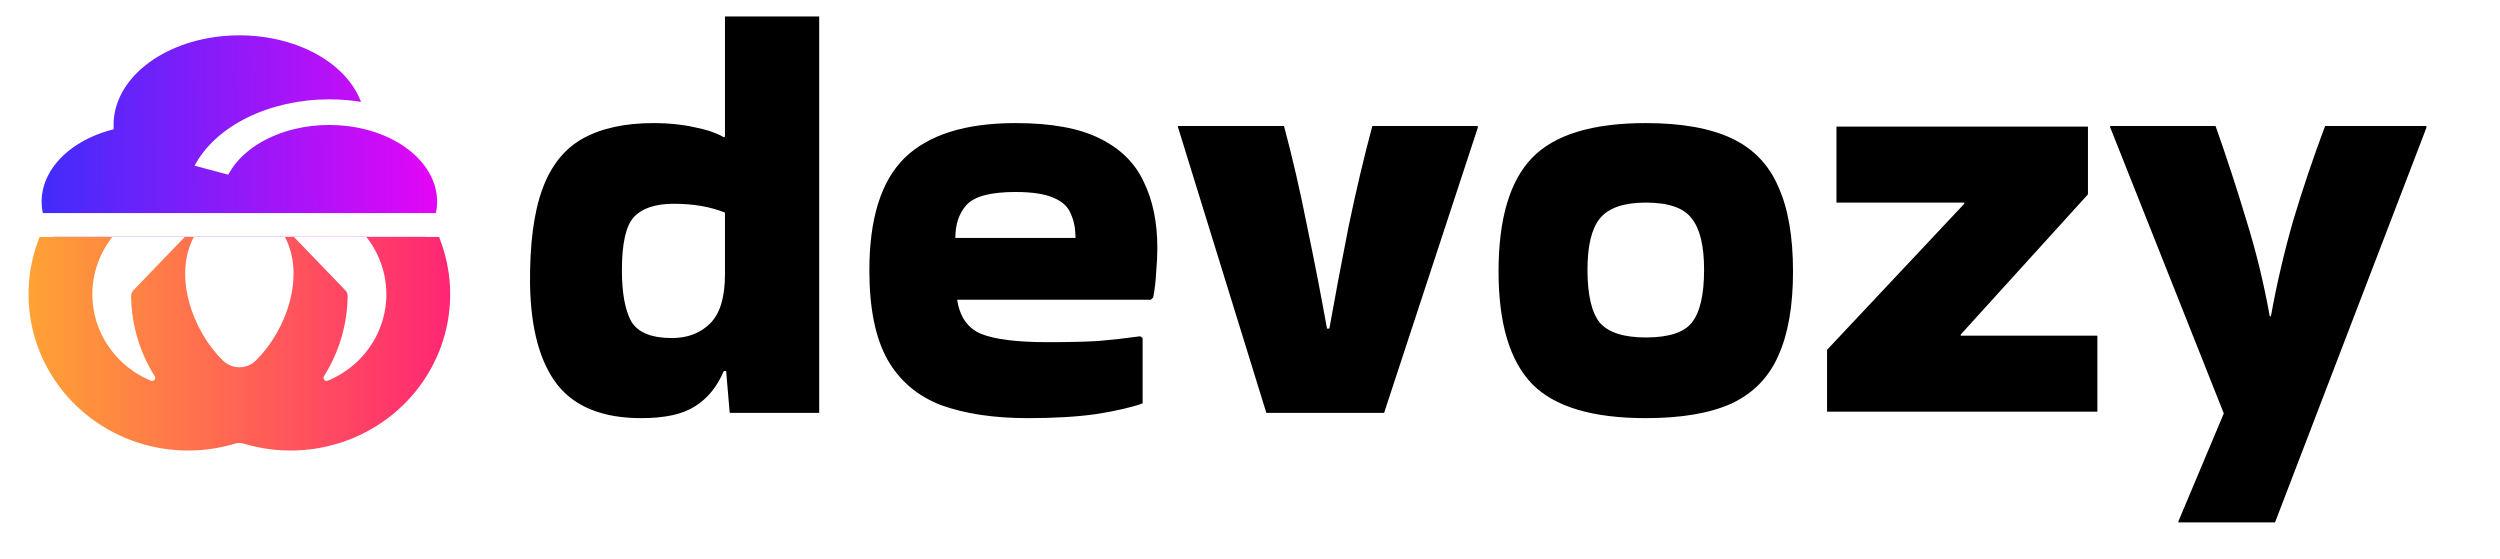 <svg width="849" height="190" viewBox="0 0 849 190" fill="none" xmlns="http://www.w3.org/2000/svg">
<rect x="0" y="0" width="849" height="190" fill="#333333" stroke="none"/>
<g clip-path="url(#clip0_513_24204)">
<rect width="849" height="190" fill="white"/>
<g clip-path="url(#clip1_513_24204)">
<rect width="134.309" height="68.428" transform="translate(14.136 12)" fill="white"/>
<path d="M111.821 33.739C101.88 33.739 92.175 35.895 84.002 39.921C75.83 43.947 69.579 49.651 66.085 56.27L77.517 59.322C80.536 53.612 86.276 48.837 93.737 45.827C101.197 42.818 109.906 41.766 118.346 42.854C126.785 43.943 134.42 47.102 139.92 51.783C145.42 56.464 148.437 62.369 148.445 68.469C148.445 75.377 144.586 82.002 137.718 86.887C130.85 91.772 121.534 94.516 111.821 94.516H50.782C42.134 94.52 33.764 92.347 27.152 88.383C20.541 84.418 16.115 78.918 14.659 72.855C13.203 66.792 14.81 60.559 19.196 55.258C23.582 49.957 30.464 45.931 38.623 43.893C38.1 36.395 41.499 29.023 48.165 23.201C54.831 17.379 64.291 13.518 74.722 12.362C85.153 11.207 95.816 12.838 104.656 16.943C113.495 21.047 119.886 27.334 122.595 34.59C119.059 34.024 115.446 33.739 111.821 33.739Z" fill="url(#paint0_linear_513_24204)"/>
</g>
<g clip-path="url(#clip2_513_24204)">
<path d="M137.117 62.528L137.028 62.441L137.012 62.422L81.285 7.855L25.559 62.42L25.543 62.439L25.451 62.527C16.929 70.917 11.517 81.856 10.073 93.604C8.63 105.353 11.239 117.236 17.485 127.366C23.731 137.496 33.256 145.292 44.546 149.512C55.836 153.732 68.242 154.136 79.793 150.66C80.765 150.369 81.804 150.369 82.776 150.66C94.326 154.135 106.732 153.731 118.021 149.51C129.31 145.289 138.834 137.494 145.08 127.365C151.326 117.236 153.935 105.353 152.492 93.605C151.049 81.857 145.638 70.919 137.117 62.528ZM45.374 98.51C45.103 98.776 44.888 99.091 44.741 99.438C44.594 99.785 44.519 100.157 44.519 100.532C44.618 110.163 47.398 119.584 52.559 127.783C52.676 127.969 52.73 128.186 52.714 128.404C52.697 128.622 52.61 128.829 52.466 128.996C52.322 129.163 52.128 129.281 51.911 129.333C51.694 129.385 51.466 129.369 51.26 129.286C47.38 127.688 43.855 125.365 40.883 122.448C34.791 116.482 31.367 108.394 31.361 99.958C31.356 91.522 34.77 83.429 40.853 77.457L81.285 37.871L121.715 77.457C127.799 83.428 131.214 91.522 131.208 99.958C131.203 108.394 127.778 116.482 121.687 122.448C118.714 125.365 115.19 127.688 111.311 129.286C111.104 129.369 110.875 129.385 110.659 129.333C110.442 129.281 110.248 129.162 110.103 128.996C109.959 128.829 109.872 128.622 109.856 128.403C109.839 128.186 109.893 127.968 110.011 127.782C115.173 119.584 117.954 110.163 118.054 100.532C118.054 100.157 117.978 99.785 117.831 99.437C117.683 99.09 117.467 98.775 117.195 98.509L98.072 78.648C97.881 78.492 97.641 78.407 97.393 78.407C97.146 78.407 96.905 78.492 96.715 78.648C96.525 78.803 96.397 79.019 96.352 79.258C96.307 79.497 96.35 79.743 96.472 79.954C103.899 93.115 97.513 112.018 86.862 122.448L86.806 122.503C85.336 123.927 83.351 124.725 81.284 124.724C79.216 124.724 77.232 123.924 75.763 122.499L75.711 122.448C65.056 112.018 58.673 93.117 66.101 79.957C66.223 79.746 66.266 79.5 66.222 79.261C66.177 79.022 66.049 78.806 65.858 78.651C65.668 78.495 65.428 78.41 65.18 78.41C64.932 78.41 64.692 78.495 64.502 78.651L45.374 98.51Z" fill="url(#paint1_linear_513_24204)"/>
</g>
<rect x="-12.747" y="72.359" width="188.033" height="8.05" fill="white"/>
<path d="M247.8 140.2L246.6 126H245.8C243.533 131.333 240.267 135.333 236 138C231.867 140.667 225.8 142 217.8 142C204.867 142 195.4 138.267 189.4 130.8C183.4 123.2 180.267 111.8 180 96.6C179.867 83 181.267 72.2 184.2 64.2C187.133 56.2 191.733 50.467 198 47C204.267 43.533 212.267 41.8 222 41.8C227.067 41.8 231.667 42.267 235.8 43.2C239.933 44 243.267 45.133 245.8 46.6L246.2 46.4V5.6H278.2V140.2H247.8ZM228.2 114.8C233.533 114.8 237.867 113.133 241.2 109.8C244.533 106.467 246.2 100.933 246.2 93.2V72.2C241.267 70.2 235.467 69.2 228.8 69.2C222.533 69.2 218 70.733 215.2 73.8C212.533 76.733 211.2 82.733 211.2 91.8C211.2 99.533 212.267 105.333 214.4 109.2C216.667 112.933 221.267 114.8 228.2 114.8ZM388.034 137C384.301 138.333 379.101 139.533 372.434 140.6C365.901 141.533 358.101 142 349.034 142C337.568 142 327.768 140.533 319.634 137.6C311.634 134.533 305.568 129.4 301.434 122.2C297.301 114.867 295.234 104.733 295.234 91.8C295.234 74.2 299.234 61.467 307.234 53.6C315.368 45.733 327.901 41.8 344.834 41.8C356.968 41.8 366.501 43.533 373.434 47C380.501 50.467 385.501 55.4 388.434 61.8C391.501 68.067 393.034 75.533 393.034 84.2C393.034 86.733 392.901 89.467 392.634 92.4C392.501 95.333 392.168 98.2 391.634 101L390.834 101.8H325.034C325.968 107.667 328.701 111.533 333.234 113.4C337.901 115.267 345.434 116.2 355.834 116.2C362.768 116.2 368.501 116.067 373.034 115.8C377.701 115.4 382.434 114.867 387.234 114.2L388.034 114.8V137ZM365.234 80.8C365.234 77.6 364.701 74.867 363.634 72.6C362.701 70.2 360.768 68.4 357.834 67.2C354.901 65.867 350.568 65.2 344.834 65.2C336.434 65.2 330.901 66.667 328.234 69.6C325.701 72.4 324.434 76.133 324.434 80.8H365.234ZM501.847 43.4L470.047 140.2H430.047L400.047 43.2V42.8H436.047C438.847 53.2 441.447 64.467 443.847 76.6C446.38 88.733 448.647 100.4 450.647 111.6H451.447C453.447 100.4 455.647 88.733 458.047 76.6C460.58 64.467 463.247 53.2 466.047 42.8H501.847V43.4ZM508.906 92.2C508.906 74.333 512.706 61.467 520.306 53.6C527.906 45.733 540.773 41.8 558.906 41.8C571.04 41.8 580.773 43.533 588.106 47C595.44 50.467 600.706 55.933 603.906 63.4C607.24 70.733 608.906 80.333 608.906 92.2C608.906 103.933 607.24 113.467 603.906 120.8C600.706 128.133 595.44 133.533 588.106 137C580.773 140.333 571.04 142 558.906 142C540.773 142 527.906 138.133 520.306 130.4C512.706 122.533 508.906 109.8 508.906 92.2ZM558.906 114.6C566.64 114.6 571.84 112.933 574.506 109.6C577.306 106.133 578.706 100.133 578.706 91.6C578.706 83.467 577.306 77.667 574.506 74.2C571.84 70.6 566.64 68.8 558.906 68.8C551.44 68.8 546.24 70.6 543.306 74.2C540.506 77.667 539.106 83.467 539.106 91.6C539.106 100.133 540.506 106.133 543.306 109.6C546.24 112.933 551.44 114.6 558.906 114.6ZM667.067 68.8H623.667V43H709.067V66L665.867 113.6V114H712.267V139.8H620.467V118.8L667.067 69.2V68.8ZM739.802 177L755.202 140.4L716.602 43.2V42.8H752.402C756.135 53.333 759.602 63.933 762.802 74.6C766.135 85.267 768.802 96.2 770.802 107.4H771.202C773.202 96.333 775.735 85.467 778.802 74.8C782.002 64.133 785.602 53.467 789.602 42.8H824.002V43.4L772.602 177.4H739.802V177Z" fill="black"/>
</g>
<defs>
<linearGradient id="paint0_linear_513_24204" x1="14.136" y1="66.151" x2="148.445" y2="65.31" gradientUnits="userSpaceOnUse">
<stop stop-color="#412CFB"/>
<stop offset="1" stop-color="#E306F6"/>
</linearGradient>
<linearGradient id="paint1_linear_513_24204" x1="9.686" y1="106.347" x2="152.88" y2="106.347" gradientUnits="userSpaceOnUse">
<stop stop-color="#FFA234"/>
<stop offset="1" stop-color="#FF2674"/>
</linearGradient>
<clipPath id="clip0_513_24204">
<rect width="849" height="190" fill="white"/>
</clipPath>
<clipPath id="clip1_513_24204">
<rect width="134.309" height="68.428" fill="white" transform="translate(14.136 12)"/>
</clipPath>
<clipPath id="clip2_513_24204">
<rect x="-21" y="80.426" width="204.563" height="72.573" rx="13" fill="white"/>
</clipPath>
</defs>
</svg>
